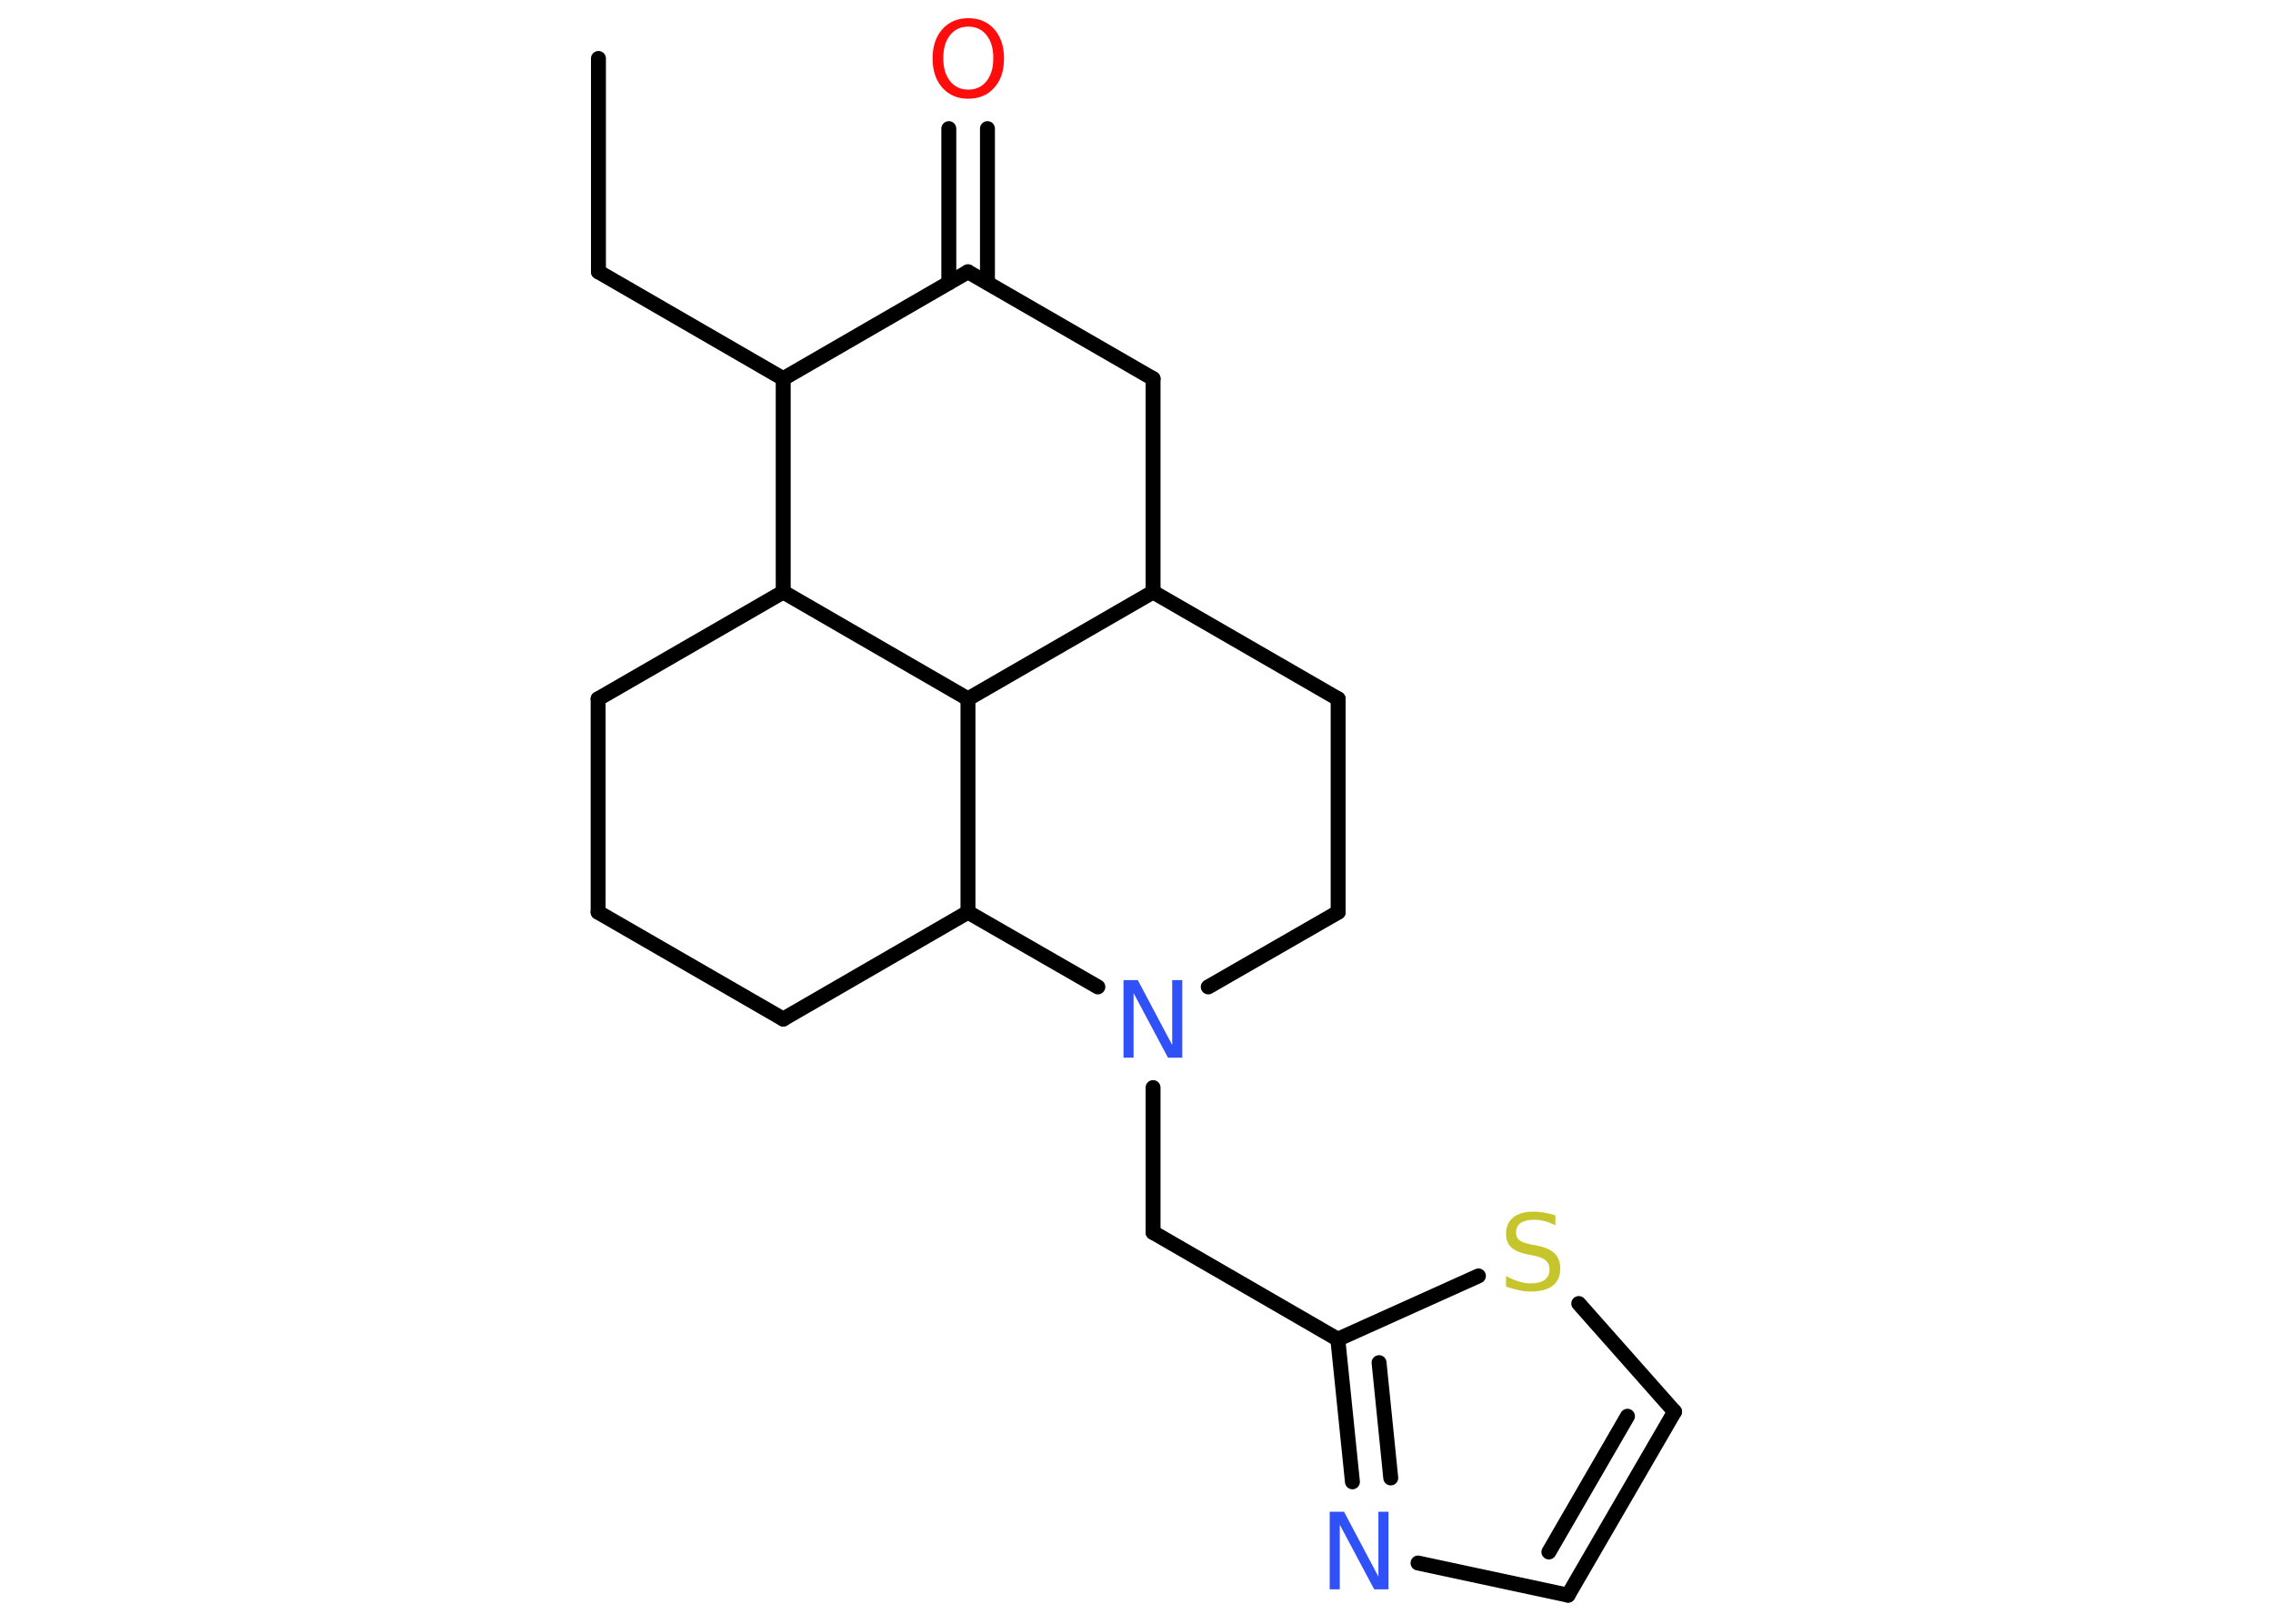 <?xml version='1.0' encoding='UTF-8'?>
<!DOCTYPE svg PUBLIC "-//W3C//DTD SVG 1.1//EN" "http://www.w3.org/Graphics/SVG/1.1/DTD/svg11.dtd">
<svg version='1.2' xmlns='http://www.w3.org/2000/svg' xmlns:xlink='http://www.w3.org/1999/xlink' width='70.0mm' height='50.0mm' viewBox='0 0 70.0 50.0'>
  <desc>Generated by the Chemistry Development Kit (http://github.com/cdk)</desc>
  <g stroke-linecap='round' stroke-linejoin='round' stroke='#000000' stroke-width='.46' fill='#3050F8'>
    <rect x='.0' y='.0' width='70.0' height='50.0' fill='#FFFFFF' stroke='none'/>
    <g id='mol1' class='mol'>
      <line id='mol1bnd1' class='bond' x1='18.43' y1='1.8' x2='18.43' y2='8.37'/>
      <line id='mol1bnd2' class='bond' x1='18.43' y1='8.37' x2='24.12' y2='11.66'/>
      <line id='mol1bnd3' class='bond' x1='24.12' y1='11.66' x2='29.81' y2='8.37'/>
      <g id='mol1bnd4' class='bond'>
        <line x1='29.22' y1='8.71' x2='29.22' y2='3.96'/>
        <line x1='30.41' y1='8.71' x2='30.41' y2='3.96'/>
      </g>
      <line id='mol1bnd5' class='bond' x1='29.81' y1='8.37' x2='35.51' y2='11.66'/>
      <line id='mol1bnd6' class='bond' x1='35.51' y1='11.66' x2='35.51' y2='18.23'/>
      <line id='mol1bnd7' class='bond' x1='35.51' y1='18.23' x2='41.21' y2='21.52'/>
      <line id='mol1bnd8' class='bond' x1='41.21' y1='21.52' x2='41.21' y2='28.09'/>
      <line id='mol1bnd9' class='bond' x1='41.21' y1='28.09' x2='37.21' y2='30.39'/>
      <line id='mol1bnd10' class='bond' x1='35.51' y1='33.49' x2='35.51' y2='37.95'/>
      <line id='mol1bnd11' class='bond' x1='35.51' y1='37.95' x2='41.2' y2='41.24'/>
      <g id='mol1bnd12' class='bond'>
        <line x1='41.2' y1='41.24' x2='41.65' y2='45.63'/>
        <line x1='42.47' y1='41.96' x2='42.83' y2='45.51'/>
      </g>
      <line id='mol1bnd13' class='bond' x1='43.67' y1='48.13' x2='48.29' y2='49.12'/>
      <g id='mol1bnd14' class='bond'>
        <line x1='48.29' y1='49.12' x2='51.57' y2='43.47'/>
        <line x1='47.7' y1='47.79' x2='50.12' y2='43.61'/>
      </g>
      <line id='mol1bnd15' class='bond' x1='51.57' y1='43.47' x2='48.62' y2='40.14'/>
      <line id='mol1bnd16' class='bond' x1='41.2' y1='41.24' x2='45.53' y2='39.29'/>
      <line id='mol1bnd17' class='bond' x1='33.81' y1='30.39' x2='29.81' y2='28.09'/>
      <line id='mol1bnd18' class='bond' x1='29.81' y1='28.09' x2='24.12' y2='31.38'/>
      <line id='mol1bnd19' class='bond' x1='24.12' y1='31.38' x2='18.42' y2='28.09'/>
      <line id='mol1bnd20' class='bond' x1='18.42' y1='28.09' x2='18.42' y2='21.52'/>
      <line id='mol1bnd21' class='bond' x1='18.42' y1='21.52' x2='24.12' y2='18.23'/>
      <line id='mol1bnd22' class='bond' x1='24.12' y1='11.66' x2='24.12' y2='18.23'/>
      <line id='mol1bnd23' class='bond' x1='24.12' y1='18.23' x2='29.81' y2='21.52'/>
      <line id='mol1bnd24' class='bond' x1='35.51' y1='18.23' x2='29.81' y2='21.52'/>
      <line id='mol1bnd25' class='bond' x1='29.81' y1='28.09' x2='29.81' y2='21.52'/>
      <path id='mol1atm5' class='atom' d='M29.82 .82q-.35 .0 -.56 .26q-.21 .26 -.21 .71q.0 .45 .21 .71q.21 .26 .56 .26q.35 .0 .56 -.26q.21 -.26 .21 -.71q.0 -.45 -.21 -.71q-.21 -.26 -.56 -.26zM29.82 .56q.5 .0 .8 .34q.3 .34 .3 .9q.0 .57 -.3 .9q-.3 .34 -.8 .34q-.5 .0 -.8 -.34q-.3 -.34 -.3 -.9q.0 -.56 .3 -.9q.3 -.34 .8 -.34z' stroke='none' fill='#FF0D0D'/>
      <path id='mol1atm10' class='atom' d='M34.61 30.18h.43l1.06 2.0v-2.0h.31v2.39h-.44l-1.06 -1.99v1.99h-.31v-2.39z' stroke='none'/>
      <path id='mol1atm13' class='atom' d='M40.96 46.55h.43l1.06 2.0v-2.0h.31v2.39h-.44l-1.06 -1.99v1.99h-.31v-2.39z' stroke='none'/>
      <path id='mol1atm16' class='atom' d='M47.9 37.42v.31q-.18 -.09 -.34 -.13q-.16 -.04 -.32 -.04q-.26 .0 -.41 .1q-.14 .1 -.14 .29q.0 .16 .1 .24q.1 .08 .36 .13l.2 .04q.36 .07 .53 .24q.17 .17 .17 .46q.0 .35 -.23 .53q-.23 .18 -.68 .18q-.17 .0 -.36 -.04q-.19 -.04 -.4 -.11v-.33q.2 .11 .39 .17q.19 .06 .37 .06q.28 .0 .43 -.11q.15 -.11 .15 -.31q.0 -.18 -.11 -.28q-.11 -.1 -.35 -.15l-.2 -.04q-.36 -.07 -.52 -.22q-.16 -.15 -.16 -.42q.0 -.32 .22 -.5q.22 -.18 .62 -.18q.17 .0 .34 .03q.18 .03 .36 .09z' stroke='none' fill='#C6C62C'/>
    </g>
  </g>
</svg>
